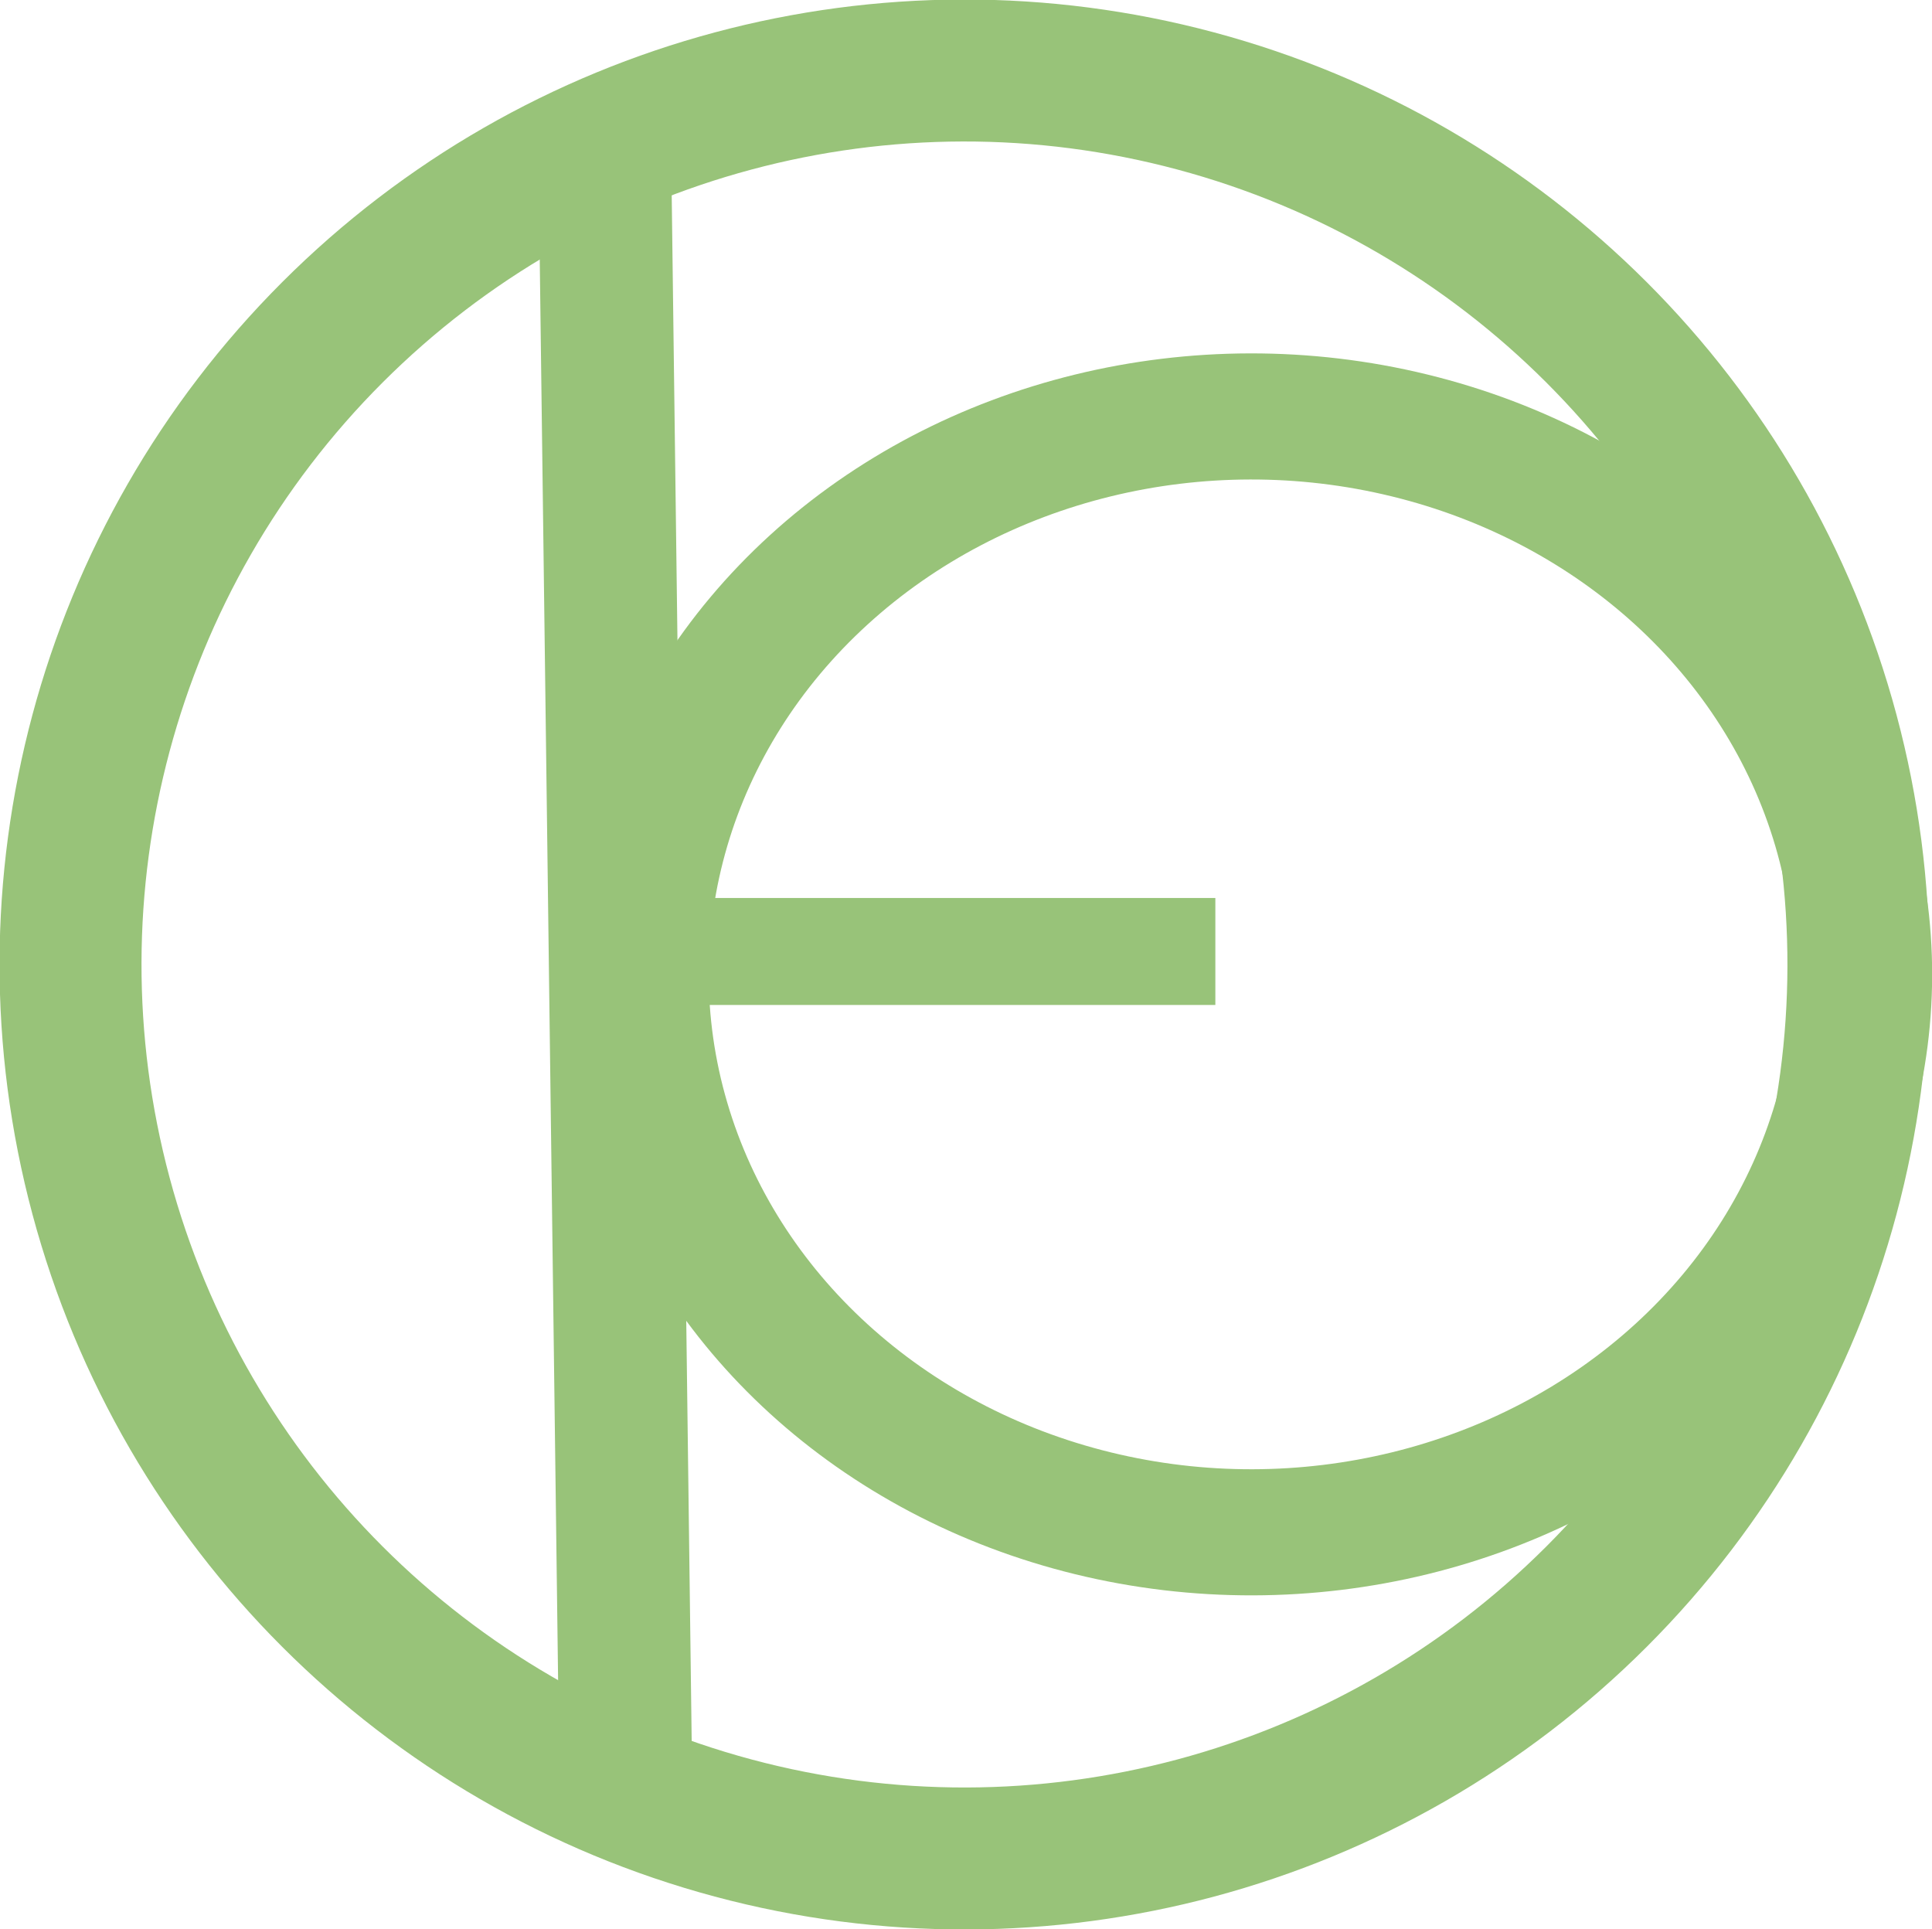 <?xml version="1.0" encoding="UTF-8" standalone="no"?>
<!-- Created with Inkscape (http://www.inkscape.org/) -->

<svg
   width="63.396mm"
   height="63.294mm"
   viewBox="0 0 63.396 63.294"
   version="1.1"
   id="svg5"
   inkscape:version="1.2.2 (b0a8486541, 2022-12-01)"
   sodipodi:docname="drawing-1.svg"
   xmlns:inkscape="http://www.inkscape.org/namespaces/inkscape"
   xmlns:sodipodi="http://sodipodi.sourceforge.net/DTD/sodipodi-0.dtd"
   xmlns="http://www.w3.org/2000/svg"
   xmlns:svg="http://www.w3.org/2000/svg">
  <sodipodi:namedview
     id="namedview7"
     pagecolor="#505050"
     bordercolor="#ffffff"
     borderopacity="1"
     inkscape:showpageshadow="0"
     inkscape:pageopacity="0"
     inkscape:pagecheckerboard="1"
     inkscape:deskcolor="#505050"
     inkscape:document-units="mm"
     showgrid="false"
     inkscape:zoom="0.89994271"
     inkscape:cx="250.01592"
     inkscape:cy="285.01814"
     inkscape:window-width="1906"
     inkscape:window-height="1031"
     inkscape:window-x="5"
     inkscape:window-y="40"
     inkscape:window-maximized="1"
     inkscape:current-layer="layer1" />
  <defs
     id="defs2" />
  <g
     inkscape:label="Layer 1"
     inkscape:groupmode="layer"
     id="layer1"
     transform="translate(-72.198,-92.685)">
    <circle
       style="fill:none;stroke:#98c379;stroke-width:4.658;stroke-linejoin:round;stroke-opacity:1;paint-order:stroke markers fill"
       id="path184"
       cx="161.346"
       cy="14.486"
       r="29.333"
       transform="rotate(45)" />
    <circle
       style="fill:none;stroke:#98c379;stroke-width:4.341;stroke-linejoin:round;stroke-opacity:1;paint-order:stroke markers fill"
       id="path879"
       cx="169.104"
       cy="15.846"
       r="19.206"
       transform="matrix(0.739,0.674,-0.739,0.674,0,0)" />
    <path
       style="fill:none;stroke:#98c379;stroke-width:4.357;stroke-linecap:butt;stroke-linejoin:miter;stroke-opacity:1"
       d="m 92.027,96.499 0.714,55.245"
       id="path998" />
    <path
       style="fill:none;stroke:#98c379;stroke-width:3.51;stroke-linecap:butt;stroke-linejoin:miter;stroke-opacity:1"
       d="M 92.773,123.905 H 112.078"
       id="path1359" />
  </g>
</svg>

